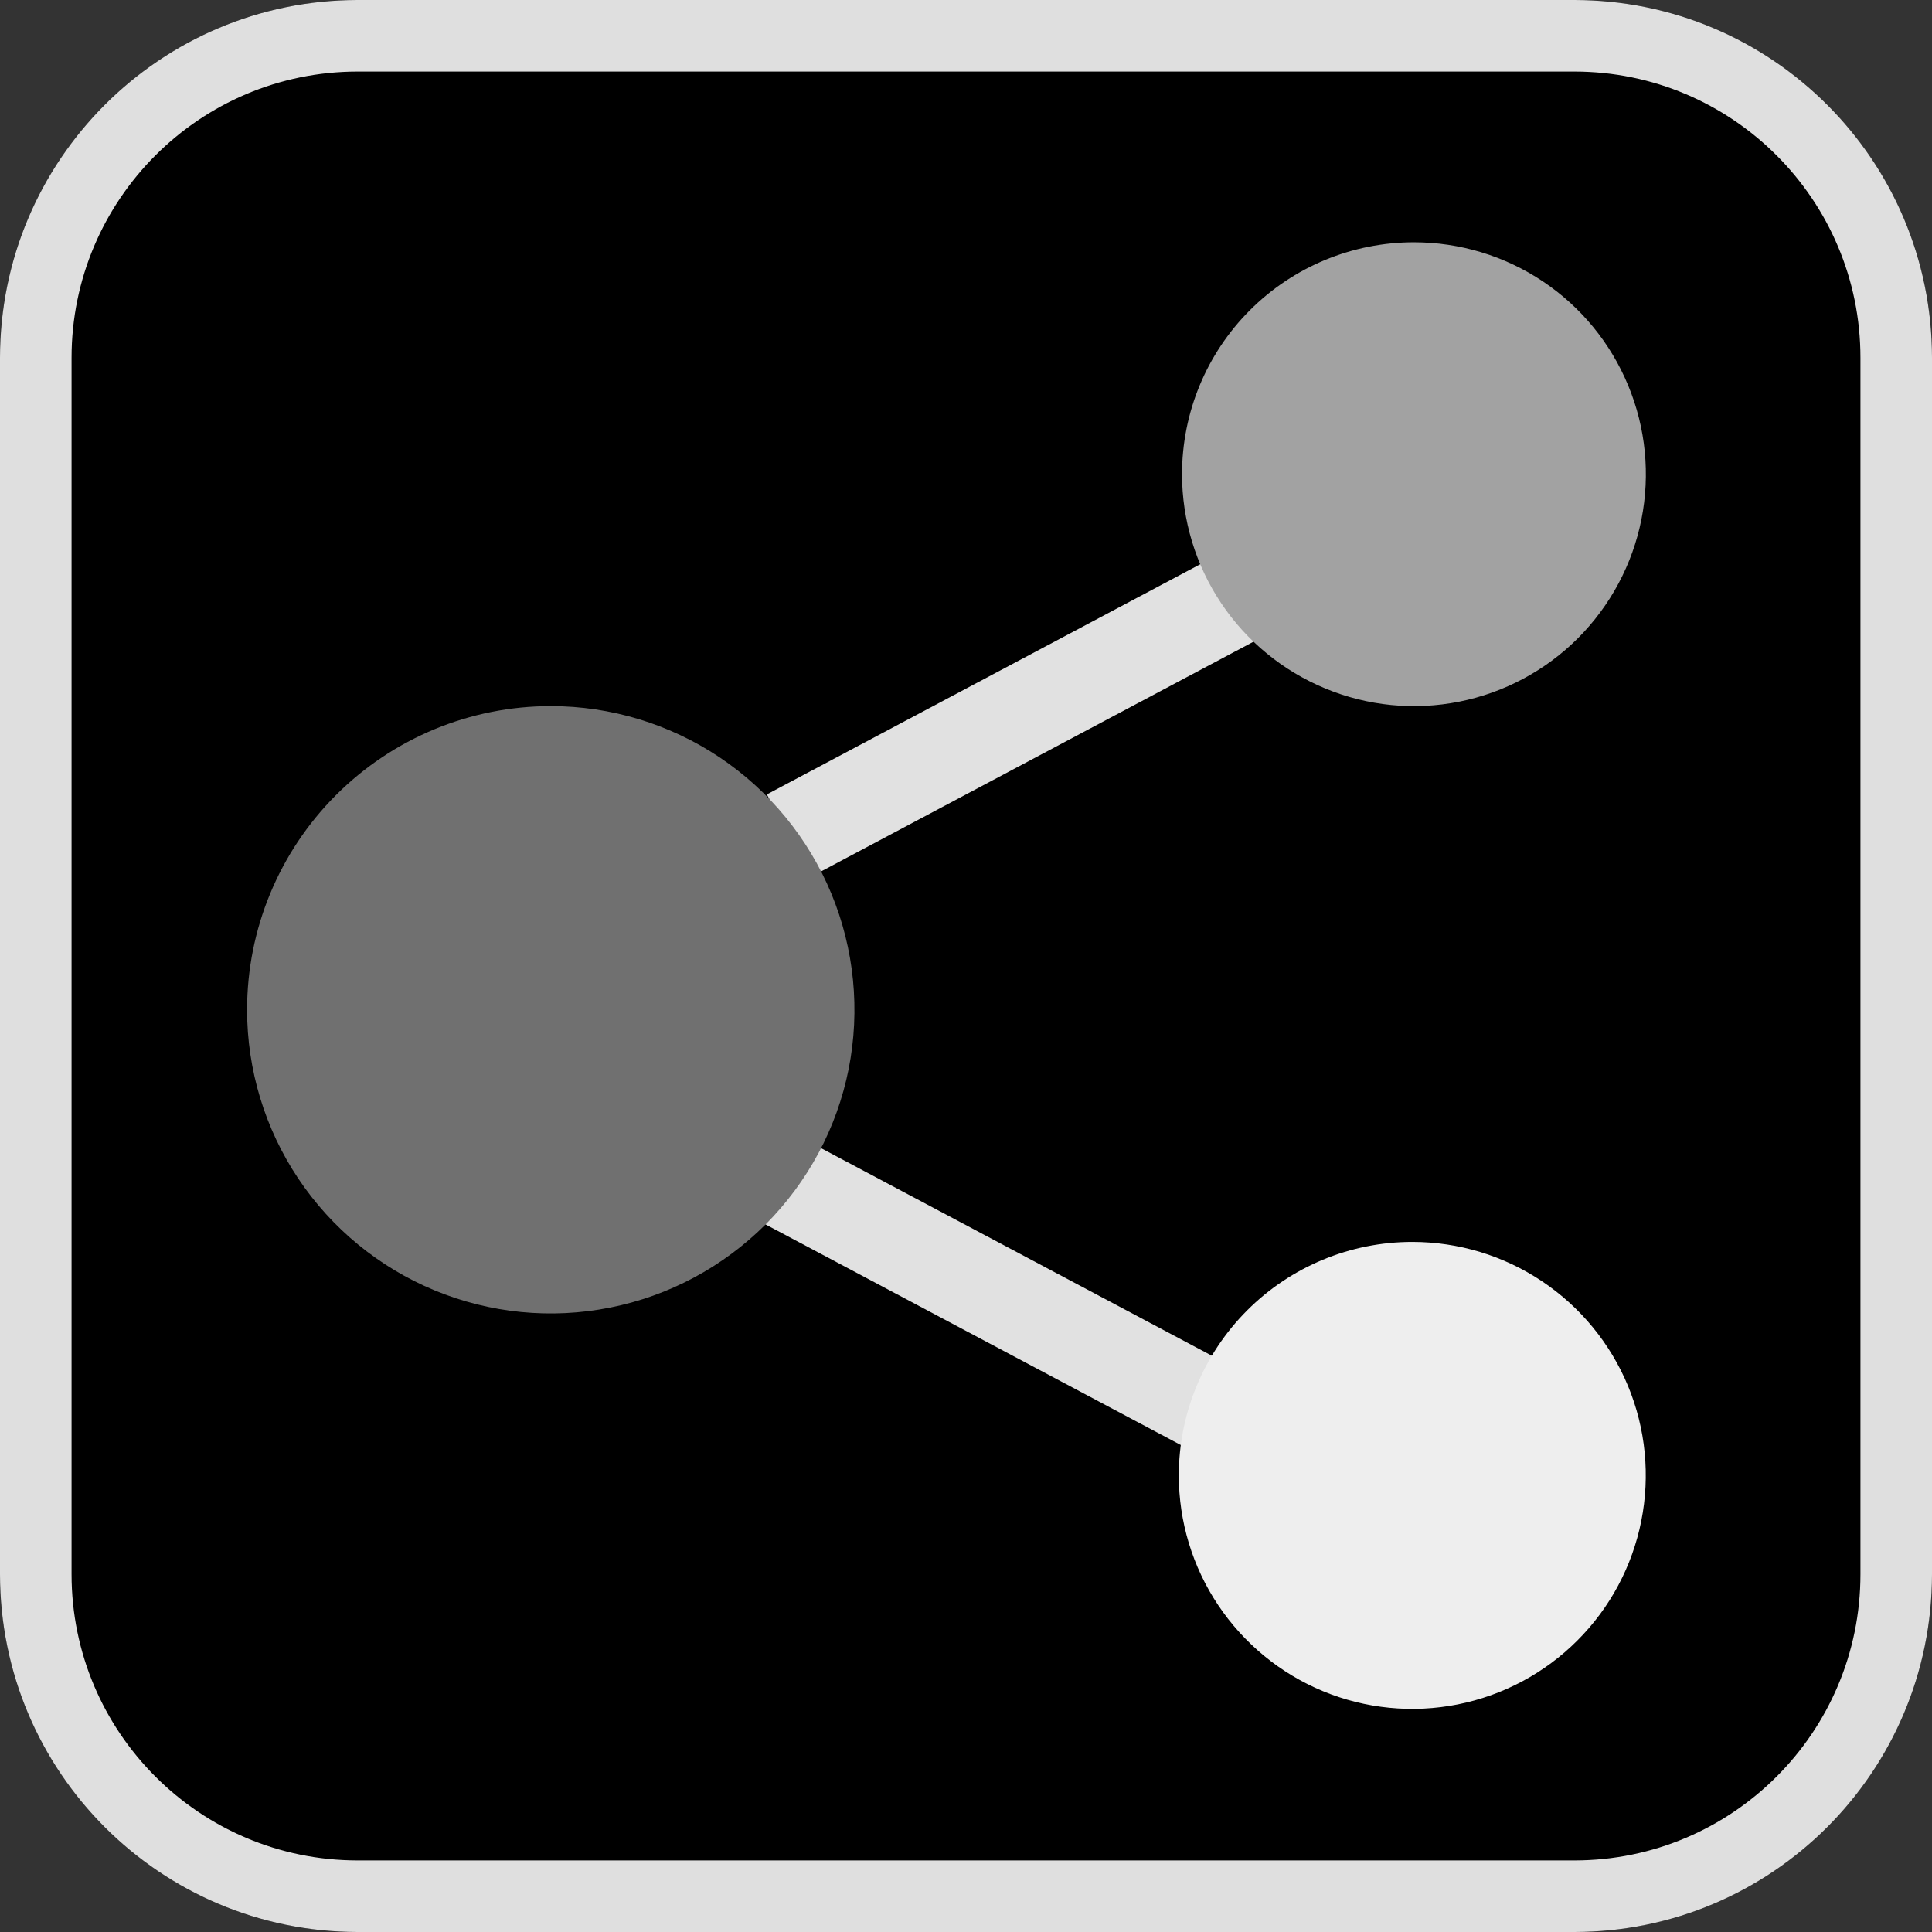 <svg width="27" height="27" viewBox="0 0 27 27" fill="none" xmlns="http://www.w3.org/2000/svg">
<rect x="0" y="0" width="27" height="27" fill="#333333" stroke="none"/>
<path d="M22 0H5C2.239 0 0 2.239 0 5V22C0 24.761 2.239 27 5 27H22C24.761 27 27 24.761 27 22V5C27 2.239 24.761 0 22 0Z" fill="black"/>
<path d="M22 0.5H5C2.515 0.5 0.5 2.515 0.5 5V22C0.5 24.485 2.515 26.5 5 26.5H22C24.485 26.5 26.5 24.485 26.5 22V5C26.5 2.515 24.485 0.5 22 0.5Z" stroke="#DFDFDF"/>
<path d="M10.717 11.102L17.527 7.485L18.139 8.638L11.33 12.255L10.717 11.102Z" fill="#E1E1E1"/>
<path d="M10.447 15.5L18.14 19.586L17.527 20.739L9.835 16.653L10.447 15.5Z" fill="#E1E1E1"/>
<path d="M7.697 9.868C8.536 9.868 9.357 10.117 10.055 10.583C10.753 11.05 11.297 11.712 11.618 12.488C11.939 13.263 12.023 14.117 11.86 14.94C11.696 15.763 11.291 16.519 10.698 17.113C10.104 17.706 9.348 18.111 8.525 18.274C7.702 18.438 6.848 18.354 6.073 18.033C5.297 17.712 4.635 17.168 4.168 16.47C3.702 15.772 3.453 14.951 3.453 14.112C3.453 12.986 3.9 11.907 4.696 11.111C5.492 10.315 6.571 9.868 7.697 9.868V9.868Z" fill="#707070"/>
<path d="M19.737 17.356C20.382 17.356 21.013 17.547 21.55 17.906C22.086 18.264 22.505 18.774 22.752 19.37C22.999 19.966 23.063 20.623 22.937 21.256C22.811 21.889 22.501 22.47 22.044 22.926C21.588 23.383 21.006 23.693 20.374 23.819C19.741 23.945 19.084 23.881 18.488 23.634C17.892 23.387 17.383 22.968 17.024 22.432C16.665 21.895 16.474 21.264 16.474 20.619C16.474 19.754 16.818 18.924 17.43 18.312C18.042 17.7 18.872 17.356 19.737 17.356Z" fill="#EEEEEE"/>
<path d="M19.76 3.386C20.401 3.386 21.028 3.576 21.561 3.932C22.094 4.288 22.509 4.794 22.754 5.387C23 5.979 23.064 6.631 22.939 7.259C22.814 7.888 22.505 8.465 22.052 8.919C21.599 9.372 21.021 9.681 20.392 9.806C19.764 9.931 19.112 9.867 18.52 9.621C17.928 9.376 17.421 8.961 17.065 8.428C16.709 7.895 16.519 7.268 16.519 6.627C16.519 5.767 16.86 4.943 17.468 4.335C18.076 3.727 18.901 3.386 19.76 3.386V3.386Z" fill="#A2A2A2"/>
</svg>
